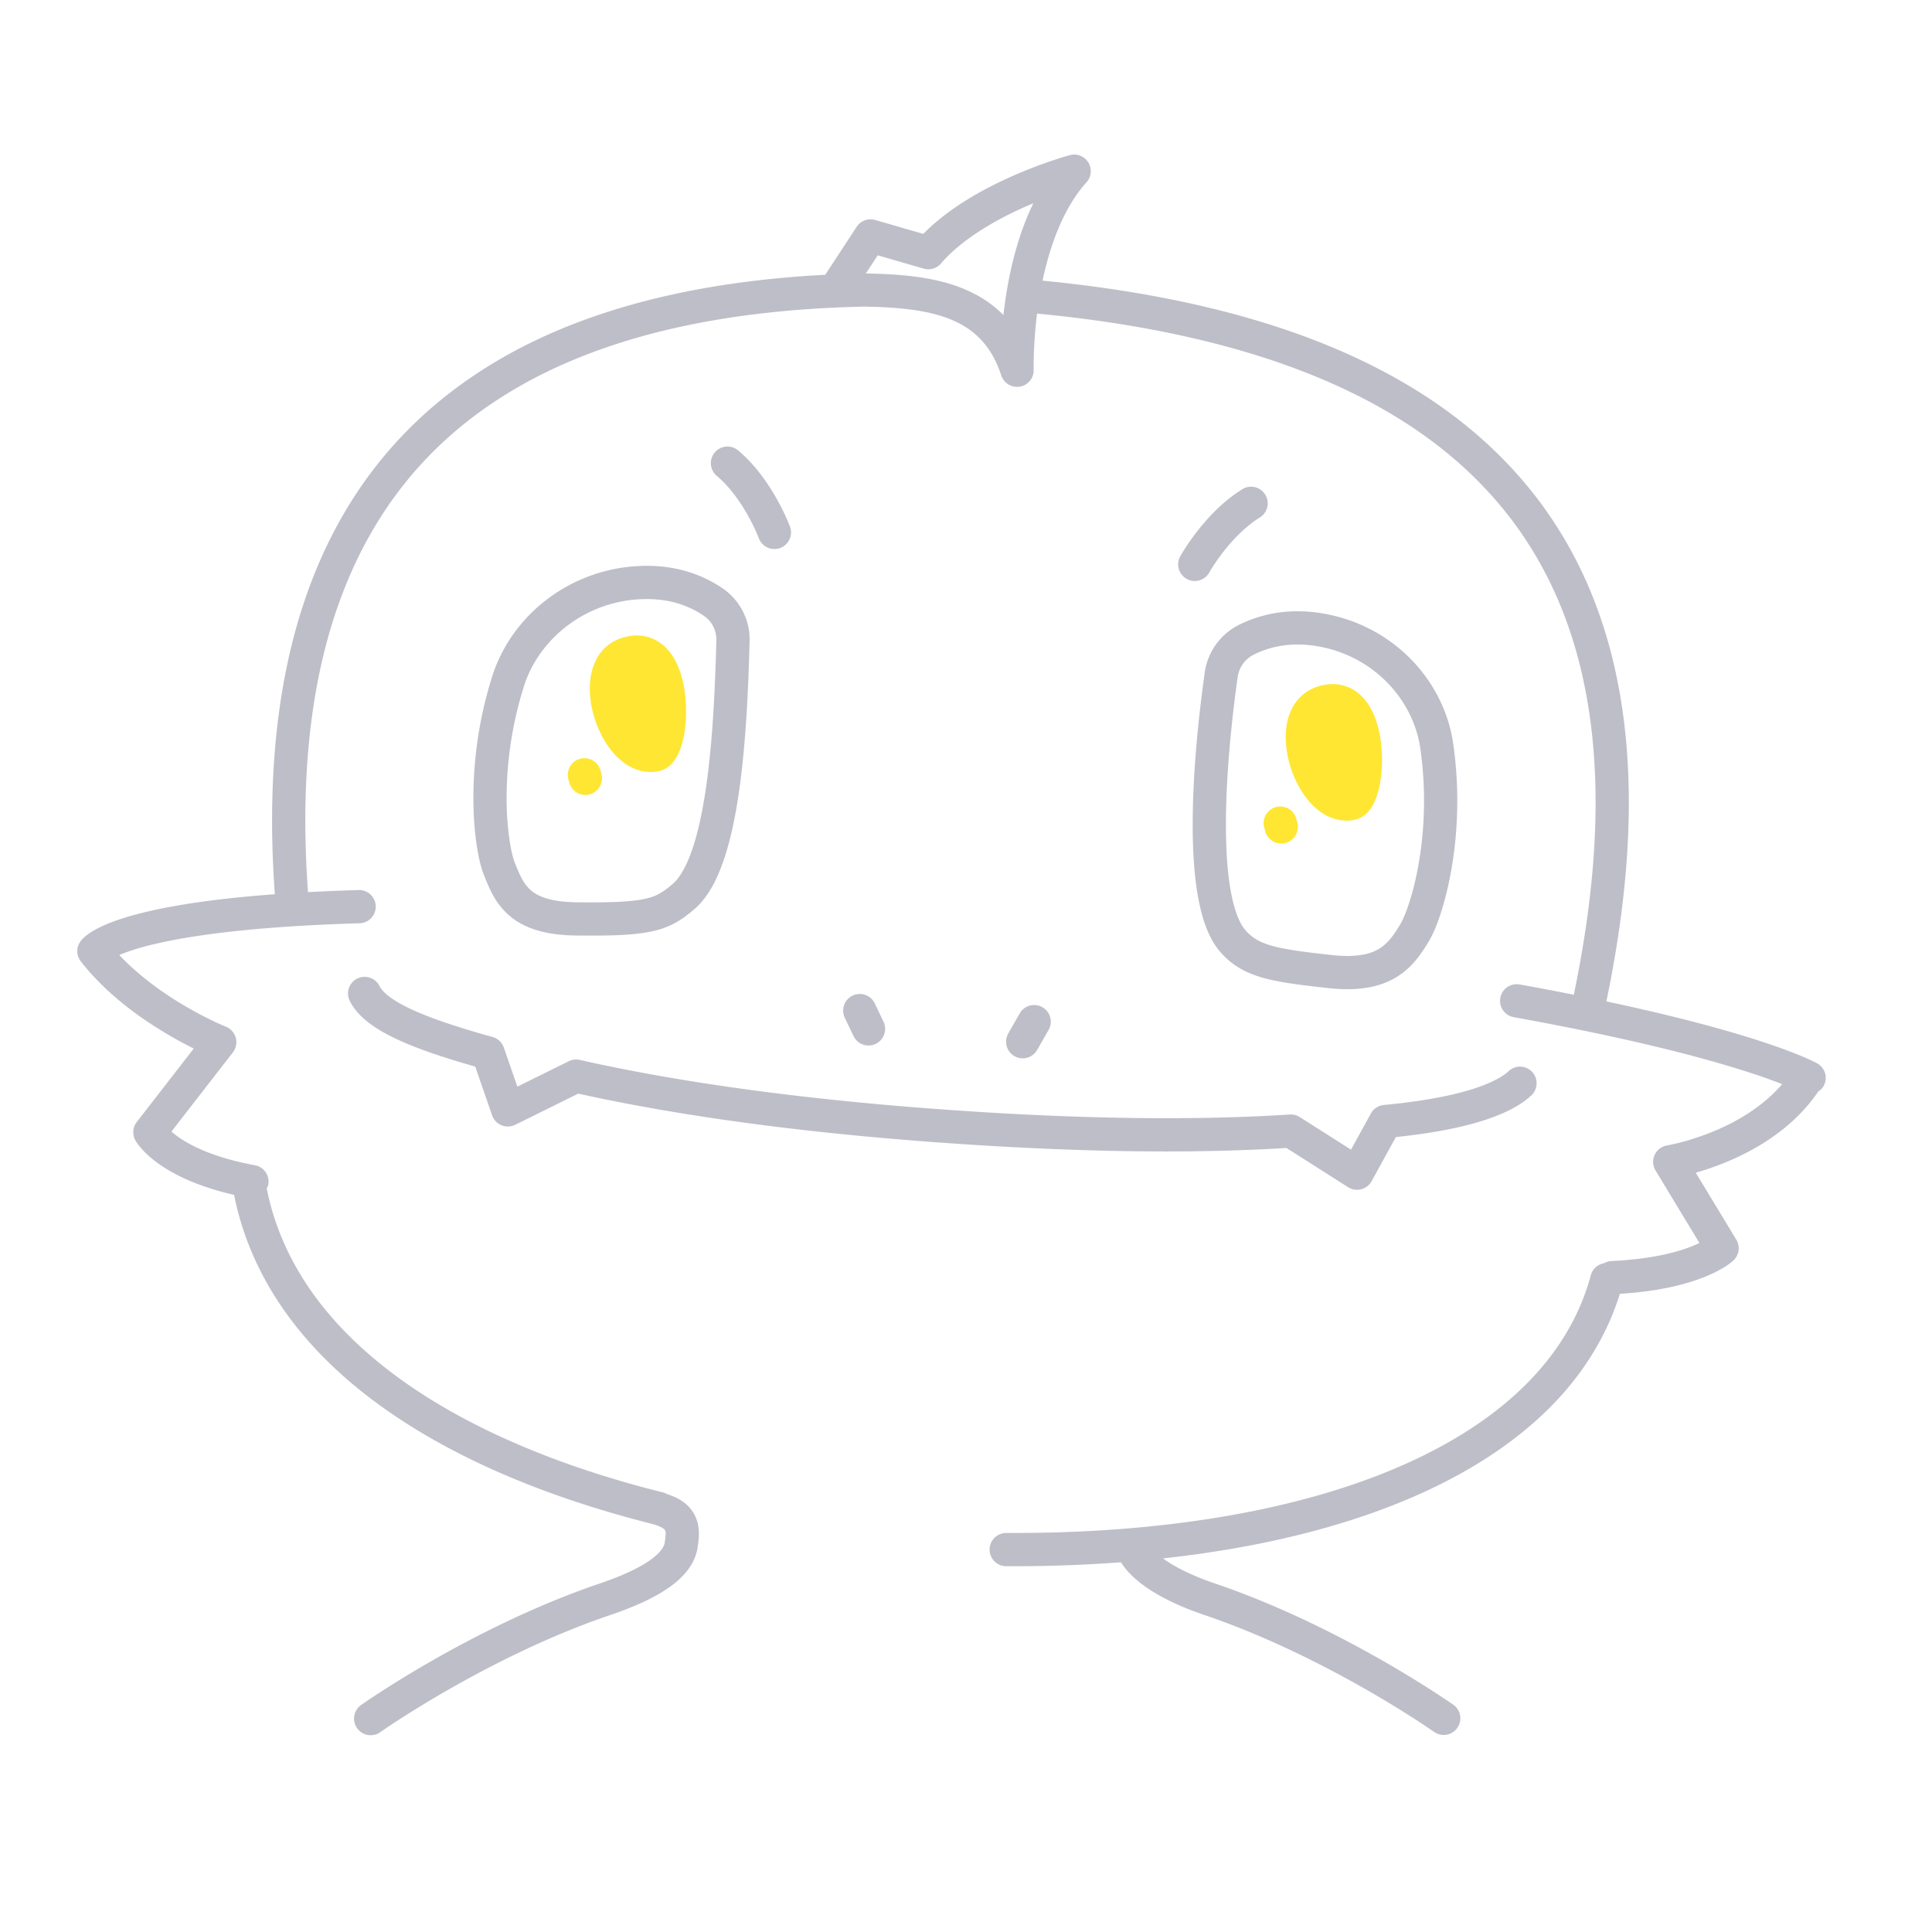 <svg xmlns="http://www.w3.org/2000/svg" width="200" height="200" fill="none"><path fill="#FFE632" d="M134.192 84.757a1.72 1.72 0 1 0-3.322.898l.108.402a1.721 1.721 0 0 0 3.323-.897l-.109-.403ZM136.358 71.09h.004l.003-.002-.007.003Z"/><path fill="#FFE632" d="M140.599 71.747a4.154 4.154 0 0 0-2.635-.929 5.1 5.1 0 0 0-1.603.271 4.458 4.458 0 0 0-2.573 2.178c-.51.963-.688 2.012-.69 3.053.01 1.917.601 3.875 1.6 5.511.504.815 1.119 1.554 1.889 2.13.763.574 1.728.99 2.805.99.261 0 .527-.024.792-.074l.011-.002c.412-.08.767-.264 1.039-.474.478-.373.751-.797.971-1.223.323-.643.517-1.339.656-2.099.136-.758.205-1.576.205-2.419-.006-1.638-.245-3.357-.936-4.871-.351-.755-.829-1.474-1.531-2.042ZM62.15 79.722a1.721 1.721 0 0 0-3.322.897l.108.403a1.721 1.721 0 1 0 3.323-.898l-.108-.402ZM68.558 66.713a4.155 4.155 0 0 0-2.635-.93c-.533 0-1.071.097-1.603.272a4.46 4.46 0 0 0-2.573 2.176c-.51.964-.688 2.012-.69 3.053.01 1.918.6 3.875 1.6 5.512.504.815 1.119 1.553 1.888 2.13.764.573 1.729.99 2.805.99.265 0 .53-.026.789-.074l.015-.002c.411-.08.767-.265 1.039-.475.478-.373.75-.796.971-1.222.322-.644.516-1.34.656-2.1.136-.758.205-1.576.205-2.418-.007-1.638-.245-3.357-.936-4.871-.351-.754-.829-1.473-1.53-2.041Z"/><path fill="#FFE632" d="M64.317 66.055h.003l.002-.001-.005.001Z"/><path fill="#BEBEC9" d="M188.124 110.085c-.227-.123-5.254-2.905-21.833-6.419 1.504-7.226 2.324-14.106 2.325-20.575 0-7.412-1.073-14.293-3.425-20.513-3.519-9.333-9.962-17.133-19.693-22.852-9.36-5.507-21.731-9.133-37.571-10.672.763-3.647 2.178-7.561 4.549-10.183.51-.57.585-1.4.185-2.051a1.718 1.718 0 0 0-1.915-.76c-.056.016-2.681.725-5.966 2.178-2.988 1.33-6.523 3.252-9.202 5.974l-4.98-1.44a1.724 1.724 0 0 0-1.918.711l-3.25 4.962c-9.29.486-17.311 1.982-24.18 4.4-11.761 4.13-20.135 11.027-25.457 19.99-5.33 8.961-7.628 19.895-7.628 32.145 0 2.475.103 5.01.286 7.59-7.258.536-11.85 1.381-14.788 2.208-1.987.561-3.223 1.115-4.025 1.589-.798.473-1.17.878-1.346 1.14a1.718 1.718 0 0 0 .071 2.014c2.593 3.326 6.008 5.773 8.779 7.431a42.72 42.72 0 0 0 2.917 1.591l-5.903 7.61a1.72 1.72 0 0 0-.149 1.882c.115.214.788 1.316 2.575 2.548 1.575 1.089 4.006 2.276 7.652 3.111 1.717 8.611 6.989 15.754 14.506 21.357 7.623 5.687 17.569 9.878 28.772 12.705.014.004.024.015.037.018.906.235 1.205.506 1.268.587l.06.112c.016.05.032.141.032.287.001.207-.038.517-.09.9-.03.203-.11.431-.33.739-.327.458-1 1.055-2.071 1.664-1.067.614-2.514 1.244-4.328 1.858-13.314 4.522-24.637 12.535-24.712 12.581a1.721 1.721 0 1 0 1.986 2.812l.116-.081c1.21-.844 11.789-8.016 23.715-12.052 2.615-.89 4.649-1.829 6.178-2.928.763-.551 1.404-1.149 1.902-1.833.496-.681.843-1.466.954-2.3v-.004c.046-.351.12-.806.121-1.356 0-.381-.038-.812-.173-1.268a3.83 3.83 0 0 0-1.31-1.914c-.517-.41-1.158-.697-1.875-.935-.088-.039-.161-.098-.257-.122-11.049-2.743-20.736-6.848-27.936-12.229-7.026-5.256-11.658-11.643-13.188-19.256.062-.131.135-.255.163-.404a1.72 1.72 0 0 0-1.38-2.004l-.001-.001c-4.119-.759-6.517-1.952-7.854-2.875a8.655 8.655 0 0 1-.79-.614l6.36-8.199a1.723 1.723 0 0 0-.724-2.654l-.013-.005c-.185-.075-2.205-.909-4.706-2.428-2.038-1.233-4.38-2.932-6.32-4.987.771-.329 1.929-.732 3.673-1.14 3.83-.904 10.366-1.83 21.237-2.15a1.721 1.721 0 0 0-.102-3.44c-1.883.055-3.627.13-5.269.219a104.404 104.404 0 0 1-.279-7.374c0-7.884.99-15.094 3.107-21.465 3.186-9.558 8.846-17.234 17.702-22.715 8.843-5.465 20.966-8.719 37.039-9.058 3.367.053 6.351.33 8.643 1.2 1.324.499 2.42 1.168 3.335 2.099.912.932 1.665 2.144 2.22 3.825a1.719 1.719 0 0 0 1.934 1.157 1.718 1.718 0 0 0 1.421-1.749v-.02a13.229 13.229 0 0 1-.005-.422c0-.857.045-2.882.355-5.37 20.998 2.006 35.36 7.729 44.447 16.178 4.667 4.339 7.988 9.4 10.168 15.155 2.176 5.755 3.202 12.214 3.202 19.296 0 6.182-.787 12.838-2.255 19.883a325.037 325.037 0 0 0-5.608-1.063 1.72 1.72 0 1 0-.611 3.388v-.001c11.794 2.128 19.293 4.107 23.811 5.54a61.568 61.568 0 0 1 3.978 1.394c-1.926 2.244-4.538 3.802-6.872 4.788-1.402.596-2.685.99-3.606 1.232a20.673 20.673 0 0 1-1.36.31l-.064.012-.012.002a1.727 1.727 0 0 0-1.286.977 1.727 1.727 0 0 0 .091 1.613l4.545 7.507c-1.397.68-4.189 1.639-9.129 1.872-.272.013-.517.1-.74.223-.64.111-1.192.57-1.372 1.239-1.152 4.259-3.425 8.015-6.725 11.312-4.944 4.941-12.234 8.811-21.288 11.417-9.05 2.609-19.842 3.959-31.72 3.958-.272 0-.546 0-.82-.002a1.722 1.722 0 0 0-.015 3.443l-.001-.001.836.002c3.805-.001 7.502-.141 11.082-.409.711 1.101 1.753 2.037 3.09 2.899 1.489.952 3.345 1.809 5.546 2.556 6.356 2.153 12.341 5.196 16.716 7.697a112.34 112.34 0 0 1 5.212 3.164 81.238 81.238 0 0 1 1.787 1.19l.116.081a1.722 1.722 0 0 0 1.986-2.812c-.076-.046-11.398-8.059-24.712-12.58-1.995-.675-3.616-1.439-4.796-2.195-.213-.135-.393-.269-.576-.402 9.879-1.078 18.722-3.228 26.096-6.457 5.518-2.42 10.221-5.449 13.892-9.112 3.408-3.398 5.905-7.363 7.299-11.819 8.452-.522 11.479-3.171 11.786-3.486.571-.56.682-1.436.267-2.12l-4.198-6.933a30.106 30.106 0 0 0 3.42-1.21c3.062-1.308 6.749-3.5 9.255-7.185.221-.146.42-.327.559-.573a1.722 1.722 0 0 0-.654-2.345Zm-83.673-81.242a46.59 46.59 0 0 0-.577 3.774c-1.972-2.005-4.5-3.085-7.209-3.654-2.206-.464-4.57-.612-7.023-.654l-.008-.002 1.229-1.875 4.764 1.377a1.721 1.721 0 0 0 1.784-.532c2.13-2.502 5.717-4.556 8.761-5.892.273-.12.535-.23.797-.34-1.242 2.548-2.013 5.28-2.518 7.798Z"/><path fill="#BEBEC9" d="M66.299 58.587c-7.206.278-13.314 5.009-15.354 11.453a42.02 42.02 0 0 0-1.941 12.534c0 1.866.133 3.499.329 4.834.2 1.342.442 2.356.742 3.12.263.66.544 1.378.946 2.112.593 1.097 1.527 2.24 2.96 3.003 1.428.77 3.244 1.168 5.639 1.202h.004c.576.006 1.12.01 1.636.01 3.178-.003 5.16-.142 6.776-.575a8.343 8.343 0 0 0 2.125-.892c.62-.37 1.146-.788 1.672-1.23 1.416-1.207 2.31-2.933 3.029-4.956 1.062-3.04 1.674-6.848 2.074-10.865.397-4.013.565-8.222.662-11.97v-.03l.001-.134a6.388 6.388 0 0 0-2.776-5.284c-2.519-1.728-5.296-2.35-7.877-2.345-.22 0-.436.004-.647.013Zm7.858 7.616v.078c-.127 4.942-.384 10.654-1.105 15.474-.358 2.408-.836 4.593-1.438 6.308-.593 1.72-1.344 2.933-1.994 3.46-.477.4-.854.69-1.221.908-.55.322-1.11.544-2.197.722-1.078.173-2.641.262-4.942.26-.495 0-1.027-.004-1.597-.01h.004c-1.36-.018-2.372-.178-3.115-.406-1.116-.353-1.635-.788-2.093-1.362-.45-.577-.795-1.385-1.186-2.379-.138-.335-.37-1.197-.535-2.347a30.296 30.296 0 0 1-.292-4.335c0-3.215.436-7.23 1.782-11.5 1.567-5.005 6.446-8.84 12.201-9.048.176-.007.347-.01.517-.01 2.055.004 4.068.47 5.932 1.743.83.57 1.276 1.48 1.28 2.444ZM124.714 69.617c-.678 4.835-1.247 10.576-1.248 15.745.001 2.75.159 5.337.571 7.581.208 1.124.479 2.163.844 3.106.367.94.826 1.793 1.457 2.514.56.64 1.201 1.19 1.929 1.627 1.096.658 2.336 1.052 3.812 1.35 1.482.298 3.23.507 5.458.75a17.91 17.91 0 0 0 1.952.112c2.362.01 4.22-.587 5.588-1.595 1.369-1.002 2.183-2.279 2.861-3.404.327-.551.636-1.245.96-2.137.956-2.658 1.955-7.025 1.959-12.365 0-1.853-.123-3.82-.412-5.865-.954-6.67-6.244-12.226-13.331-13.502a15.799 15.799 0 0 0-2.789-.255 13.53 13.53 0 0 0-6.004 1.374 6.532 6.532 0 0 0-3.607 4.963Zm4.363-3.418.756 1.546c1.5-.733 2.998-1.022 4.492-1.024.733 0 1.463.072 2.181.201 5.648 1.01 9.804 5.448 10.531 10.598.265 1.873.378 3.68.378 5.381 0 3.266-.415 6.15-.937 8.382a25.559 25.559 0 0 1-.818 2.815c-.266.743-.528 1.295-.676 1.537-.625 1.051-1.195 1.856-1.935 2.39-.74.53-1.717.925-3.56.935-.473 0-.998-.028-1.58-.091-2.939-.318-4.945-.587-6.283-.974-.67-.193-1.17-.405-1.584-.654a4.62 4.62 0 0 1-1.117-.95c-.276-.31-.574-.811-.835-1.488-.396-1.014-.705-2.402-.899-4.018-.196-1.617-.283-3.463-.283-5.423-.001-4.919.551-10.545 1.215-15.268a3.09 3.09 0 0 1 1.709-2.349l-.755-1.546ZM77.434 53.378c.376.673.662 1.271.85 1.694.093.21.163.378.207.489l.049.122.01.027v.002a1.72 1.72 0 1 0 3.23-1.194h-.001c-.022-.06-.465-1.253-1.34-2.82-.88-1.565-2.179-3.513-4.023-5.07a1.72 1.72 0 1 0-2.214 2.635c1.354 1.132 2.484 2.769 3.232 4.115ZM128.671 50.603c-2.058 1.26-3.636 2.989-4.743 4.403-1.102 1.416-1.72 2.529-1.751 2.584a1.72 1.72 0 1 0 3.011 1.669l.001-.002c.038-.07.603-1.06 1.545-2.25.939-1.194 2.265-2.579 3.728-3.465a1.722 1.722 0 0 0-1.791-2.939ZM40.19 103.08c-.508-.403-.776-.748-.903-1.006a1.721 1.721 0 0 0-3.079 1.539c.419.835 1.056 1.538 1.84 2.162 1.18.934 2.716 1.726 4.692 2.517 1.77.706 3.921 1.402 6.457 2.124l1.747 5.044c.16.464.518.842.973 1.029.455.187.975.168 1.416-.05l6.528-3.228c9.044 2.005 21.035 3.847 36.548 5.002 9.338.696 17.392.985 24.314.985 4.649 0 8.773-.133 12.446-.359l6.388 4.06a1.73 1.73 0 0 0 1.351.214 1.73 1.73 0 0 0 1.081-.838l2.509-4.565c3.311-.346 6.113-.848 8.372-1.505 2.471-.729 4.336-1.594 5.654-2.807a1.72 1.72 0 0 0-2.349-2.516c-.643.617-2.089 1.394-4.267 2.018-2.177.635-5.074 1.156-8.646 1.484a1.723 1.723 0 0 0-1.35.885l-2.057 3.741-5.306-3.372a1.705 1.705 0 0 0-1.035-.265c-3.728.242-7.975.383-12.791.383-6.826 0-14.796-.285-24.058-.975-15.712-1.17-27.735-3.048-36.647-5.059a1.702 1.702 0 0 0-1.142.136l-5.319 2.63-1.4-4.044a1.726 1.726 0 0 0-1.167-1.095c-3.814-1.054-6.665-2.033-8.598-2.959-.966-.461-1.699-.908-2.203-1.31Z"/><path fill="#BEBEC9" d="m107.366 108.69 1.185-2.075a1.72 1.72 0 1 0-2.99-1.706l-1.184 2.075a1.72 1.72 0 1 0 2.989 1.706ZM90.65 108.063a1.722 1.722 0 0 0 .812-2.295l-.904-1.893a1.721 1.721 0 0 0-3.107 1.484l.904 1.892a1.722 1.722 0 0 0 2.295.812Z"/></svg>